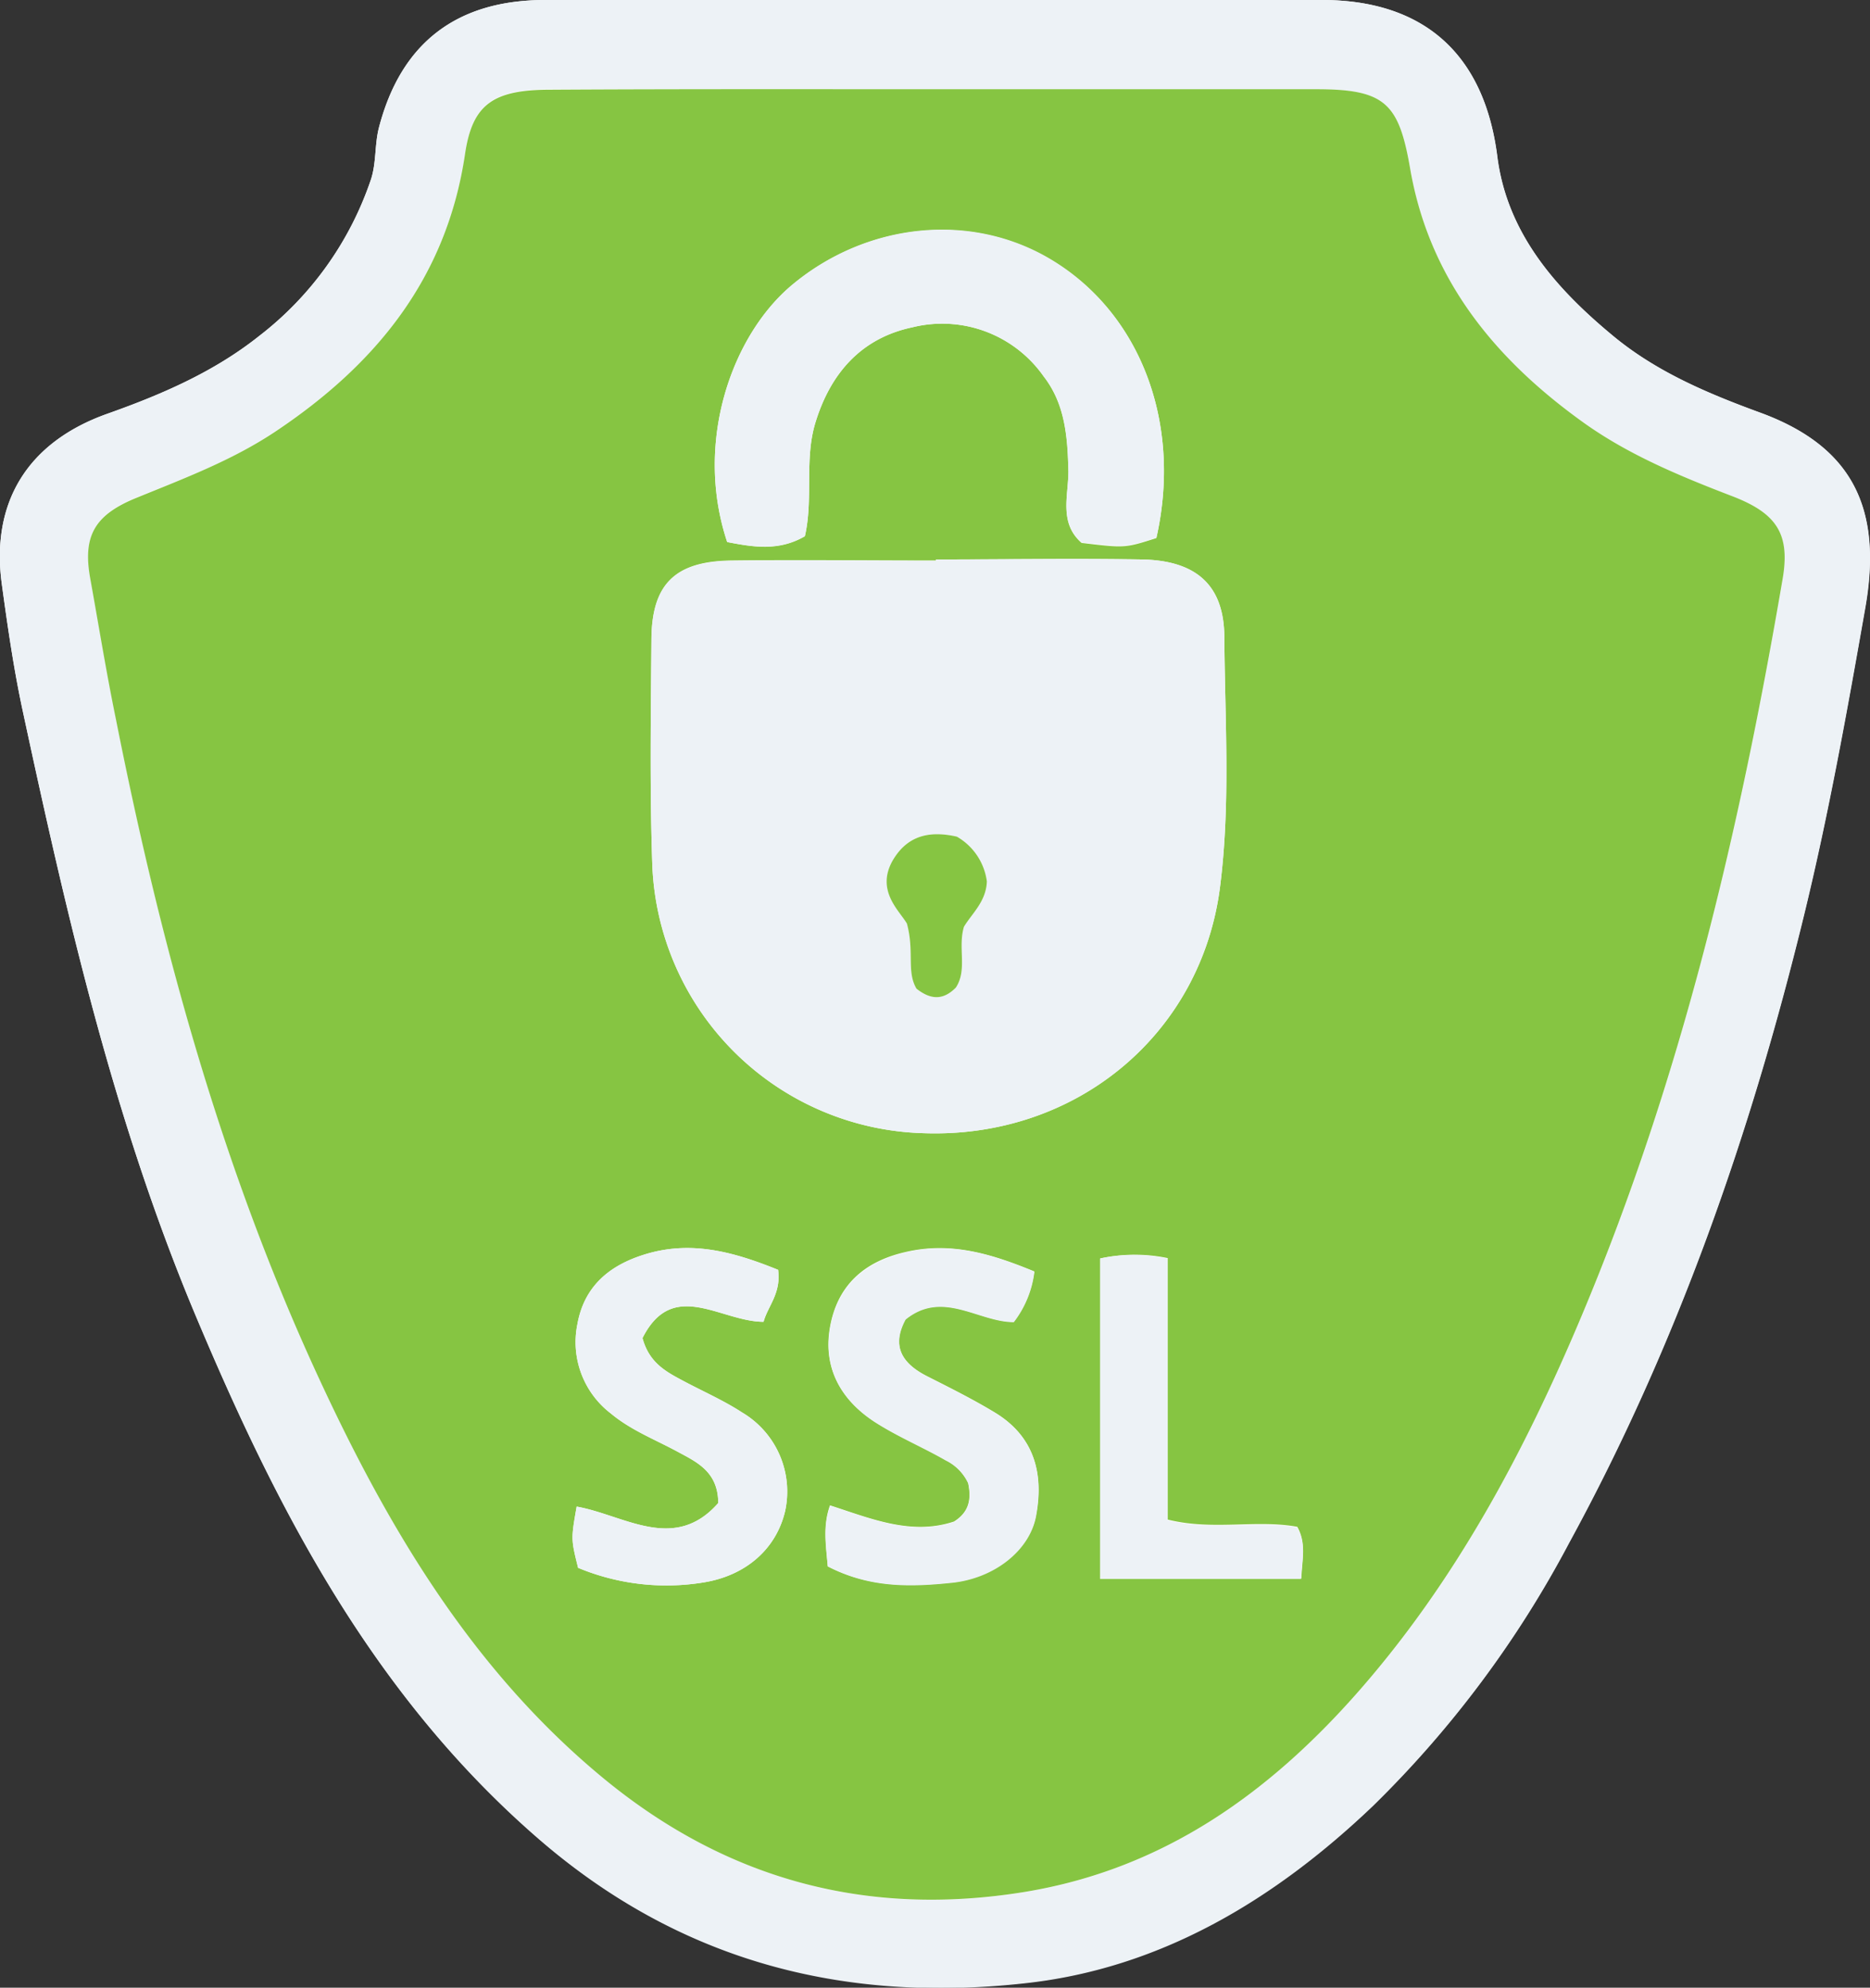 <svg xmlns="http://www.w3.org/2000/svg" viewBox="0 0 194.28 206.53"><rect x="0" y="0" width="194.28" height="206.53" fill="#333333" stroke="none"/><defs><style>.cls-1{fill:#fff;}.cls-2{fill:#edf2f6;}.cls-3{fill:#86c542;}</style></defs><g id="Layer_2" data-name="Layer 2"><g id="Layer_1-2" data-name="Layer 1"><path class="cls-1" d="M97.49,0Q77.07,0,56.65,0c-9.21,0-15,4.46-17.29,13.29-.44,1.74-.26,3.66-.82,5.35A34.39,34.39,0,0,1,26.93,34.9C22.22,38.65,16.77,41,11.13,43,2.9,45.93-1,52.17.2,60.77c.6,4.39,1.24,8.82,2.17,13.13C6.91,95,11.72,116,20.07,136.05c8.58,20.55,18.59,40,35.92,55,14.66,12.68,31.56,16.95,50.2,15,14.3-1.5,26.23-8.7,36.47-18.47A110.25,110.25,0,0,0,163,160.31c11.23-20.57,18.87-42.51,24.41-65.23,2.57-10.54,4.48-21.21,6.36-31.9,1.82-10.32-1.27-16.79-10.93-20.32-5.46-2-10.8-4.24-15.3-8-5.95-4.93-11-10.67-12-18.67C154.2,5.71,148,0,137.33,0Z"/><path class="cls-2" d="M97.49,0h39.84c10.7,0,16.87,5.7,18.23,16.21,1,8,6.05,13.74,12,18.67,4.5,3.73,9.84,6,15.3,8,9.66,3.53,12.75,10,10.93,20.32-1.88,10.69-3.79,21.36-6.36,31.9-5.54,22.72-13.18,44.66-24.41,65.23a110.25,110.25,0,0,1-20.36,27.3c-10.24,9.77-22.17,17-36.47,18.47-18.64,2-35.54-2.31-50.2-15-17.33-15-27.34-34.49-35.92-55C11.72,116,6.91,95,2.37,73.9,1.44,69.59.8,65.16.2,60.77-1,52.17,2.9,45.93,11.13,43c5.64-2,11.09-4.33,15.8-8.08A34.39,34.39,0,0,0,38.54,18.65c.56-1.69.38-3.61.82-5.35C41.64,4.47,47.44,0,56.65,0Q77.07,0,97.49,0ZM97.4,9.27c-13.44,0-26.88,0-40.32,0-5.85,0-8,1.53-8.75,6.65-1.91,12.91-9.27,22-19.8,28.93-4.45,3-9.37,4.84-14.28,6.8-4.42,1.78-5.67,4-4.86,8.43.88,4.88,1.71,9.77,2.67,14.63,4.63,23.4,10.88,46.31,20.88,68,7.33,15.92,16.15,30.85,30,42.16Q82,200.61,106.51,196.58c14.3-2.36,25.27-10.18,34.58-20.76,10.18-11.58,17.32-25,23.25-39.11,10.31-24.52,16.37-50.22,20.84-76.35.81-4.77-.48-7-5.14-8.77-5.41-2.08-10.77-4.28-15.51-7.67-9.18-6.57-16.05-14.84-18-26.31-1.18-6.89-2.6-8.33-9.79-8.33Q117.07,9.25,97.4,9.27Z"/><path class="cls-3" d="M97.4,9.27q19.66,0,39.33,0c7.19,0,8.61,1.44,9.79,8.33,2,11.47,8.83,19.74,18,26.31,4.74,3.39,10.1,5.59,15.51,7.67,4.66,1.8,6,4,5.14,8.77-4.47,26.13-10.53,51.83-20.84,76.35-5.93,14.11-13.07,27.53-23.25,39.11-9.31,10.58-20.28,18.4-34.58,20.76q-24.49,4-43.62-11.65c-13.8-11.31-22.62-26.24-29.95-42.16-10-21.73-16.25-44.64-20.88-68-1-4.86-1.79-9.75-2.67-14.63-.81-4.45.44-6.65,4.86-8.43,4.91-2,9.83-3.85,14.28-6.8,10.53-7,17.89-16,19.8-28.93.76-5.12,2.9-6.63,8.75-6.65C70.52,9.24,84,9.27,97.4,9.27Zm-.15,48.86v.11c-7.13,0-14.27-.09-21.4,0-5.78.11-8.12,2.5-8.17,8.22-.06,7.79-.18,15.6.09,23.39a29,29,0,0,0,28.16,27.89c15.85.58,28.9-10.27,30.83-25.64,1.09-8.6.5-17.24.44-25.85,0-5.46-2.92-8-8.55-8.12C111.52,58,104.38,58.13,97.25,58.13Zm-21.7-1.81c2.64.51,5.33,1,8.07-.6.9-3.9-.08-8,1.1-11.82,1.58-5.16,4.8-8.78,10.08-9.89a12.87,12.87,0,0,1,13.62,5.08C110.67,42,110.91,45.42,111,49c0,2.52-1,5.35,1.37,7.41,4.5.54,4.5.54,7.76-.5,2.71-11.92-1.63-23.38-11-28.94-8.38-5-19.13-3.74-26.78,2.6C76.08,34.73,72.07,45.9,75.55,56.32Zm5.29,75.62c-4.65-1.88-9.15-3.14-14.08-1.53-3.64,1.19-6.09,3.39-6.77,7.16a9.33,9.33,0,0,0,3.48,9.3c2.06,1.72,4.54,2.68,6.86,3.93,2,1.09,4.27,2.07,4.29,5.37-4.57,5.21-9.78,1.24-14.71.37-.59,3.39-.59,3.39.15,6.36a23.89,23.89,0,0,0,13.09,1.51c4.36-.72,7.5-3.48,8.42-7.41a9.55,9.55,0,0,0-4.47-10.24c-1.94-1.25-4.07-2.2-6.11-3.28-1.76-.94-3.54-1.85-4.24-4.45,3.15-6.25,8.1-1.72,12.58-1.69C79.75,135.74,81.17,134.4,80.84,131.94ZM86,162.75c4.32,2.22,8.61,2.12,12.89,1.67s8.06-3.35,8.73-6.92c.84-4.44-.19-8.28-4.28-10.75-2.26-1.37-4.63-2.55-7-3.75-2.61-1.32-3.78-3.13-2.27-5.93,3.85-3.12,7.56.26,11.24.27a10.68,10.68,0,0,0,2.14-5.24c-4.34-1.78-8.62-3.14-13.42-2-4.34,1-7.09,3.54-7.82,7.91-.7,4.2,1.21,7.46,4.64,9.7,2.34,1.52,5,2.59,7.39,4a5,5,0,0,1,2.34,2.38c.35,1.66.12,3-1.46,4-4.45,1.48-8.64-.31-12.89-1.68C85.47,158.56,85.8,160.51,86,162.75Zm28.31-32V164h20.89c.08-2,.54-3.64-.42-5.36-4.28-.78-8.76.42-13.46-.75V130.72A16.87,16.87,0,0,0,114.29,130.76Z"/><path class="cls-2" d="M97.25,58.13c7.13,0,14.27-.1,21.4,0,5.63.11,8.52,2.66,8.55,8.12.06,8.61.65,17.25-.44,25.85-1.93,15.37-15,26.22-30.83,25.64A29,29,0,0,1,67.77,89.88c-.27-7.79-.15-15.6-.09-23.39,0-5.72,2.39-8.11,8.17-8.22,7.13-.12,14.27,0,21.4,0Zm2.16,28.8c-3.13-.71-5.28,0-6.68,2.52-1.73,3.11.73,5.18,1.5,6.51.79,2.94-.07,5,1,6.77,1.44,1.13,2.74,1.25,4.09-.12,1.22-1.86.18-4.12.84-6.32.83-1.38,2.3-2.61,2.38-4.7A6.31,6.31,0,0,0,99.41,86.93Z"/><path class="cls-2" d="M75.55,56.32c-3.48-10.42.53-21.59,6.82-26.79,7.65-6.34,18.4-7.59,26.78-2.6,9.33,5.56,13.67,17,11,28.94-3.26,1-3.26,1-7.76.5C110,54.31,111,51.48,111,49c-.07-3.54-.31-7-2.56-9.87A12.87,12.87,0,0,0,94.8,34c-5.28,1.11-8.5,4.73-10.08,9.89-1.18,3.86-.2,7.92-1.1,11.82C80.88,57.28,78.19,56.83,75.55,56.32Z"/><path class="cls-2" d="M80.84,131.94c.33,2.46-1.09,3.8-1.51,5.4-4.48,0-9.43-4.56-12.58,1.69.7,2.6,2.48,3.51,4.24,4.45,2,1.08,4.17,2,6.11,3.28A9.55,9.55,0,0,1,81.57,157c-.92,3.93-4.06,6.69-8.42,7.41a23.89,23.89,0,0,1-13.09-1.51c-.74-3-.74-3-.15-6.36,4.93.87,10.14,4.84,14.71-.37,0-3.3-2.28-4.28-4.29-5.37-2.32-1.25-4.8-2.21-6.86-3.93a9.33,9.33,0,0,1-3.48-9.3c.68-3.77,3.13-6,6.77-7.16C71.69,128.8,76.19,130.06,80.84,131.94Z"/><path class="cls-2" d="M86,162.75c-.18-2.24-.51-4.19.25-6.3,4.25,1.37,8.44,3.16,12.89,1.68,1.58-1,1.81-2.38,1.46-4a5,5,0,0,0-2.34-2.38c-2.43-1.39-5-2.46-7.39-4-3.43-2.24-5.34-5.5-4.64-9.7.73-4.37,3.48-6.86,7.82-7.91,4.8-1.16,9.08.2,13.42,2a10.68,10.68,0,0,1-2.14,5.24c-3.68,0-7.39-3.39-11.24-.27-1.51,2.8-.34,4.61,2.27,5.93,2.35,1.2,4.72,2.38,7,3.75,4.09,2.47,5.12,6.31,4.28,10.75-.67,3.57-4.33,6.46-8.73,6.92S90.3,165,86,162.75Z"/><path class="cls-2" d="M114.29,130.76a16.87,16.87,0,0,1,7,0v27.19c4.7,1.17,9.18,0,13.46.75,1,1.72.5,3.35.42,5.36H114.29Z"/><path class="cls-3" d="M99.41,86.93a6.31,6.31,0,0,1,3.12,4.66c-.08,2.09-1.55,3.32-2.38,4.7-.66,2.2.38,4.46-.84,6.32-1.35,1.37-2.65,1.25-4.09.12-1.06-1.78-.2-3.83-1-6.77-.77-1.33-3.23-3.4-1.5-6.51C94.13,87,96.28,86.22,99.41,86.93Z"/></g></g></svg>